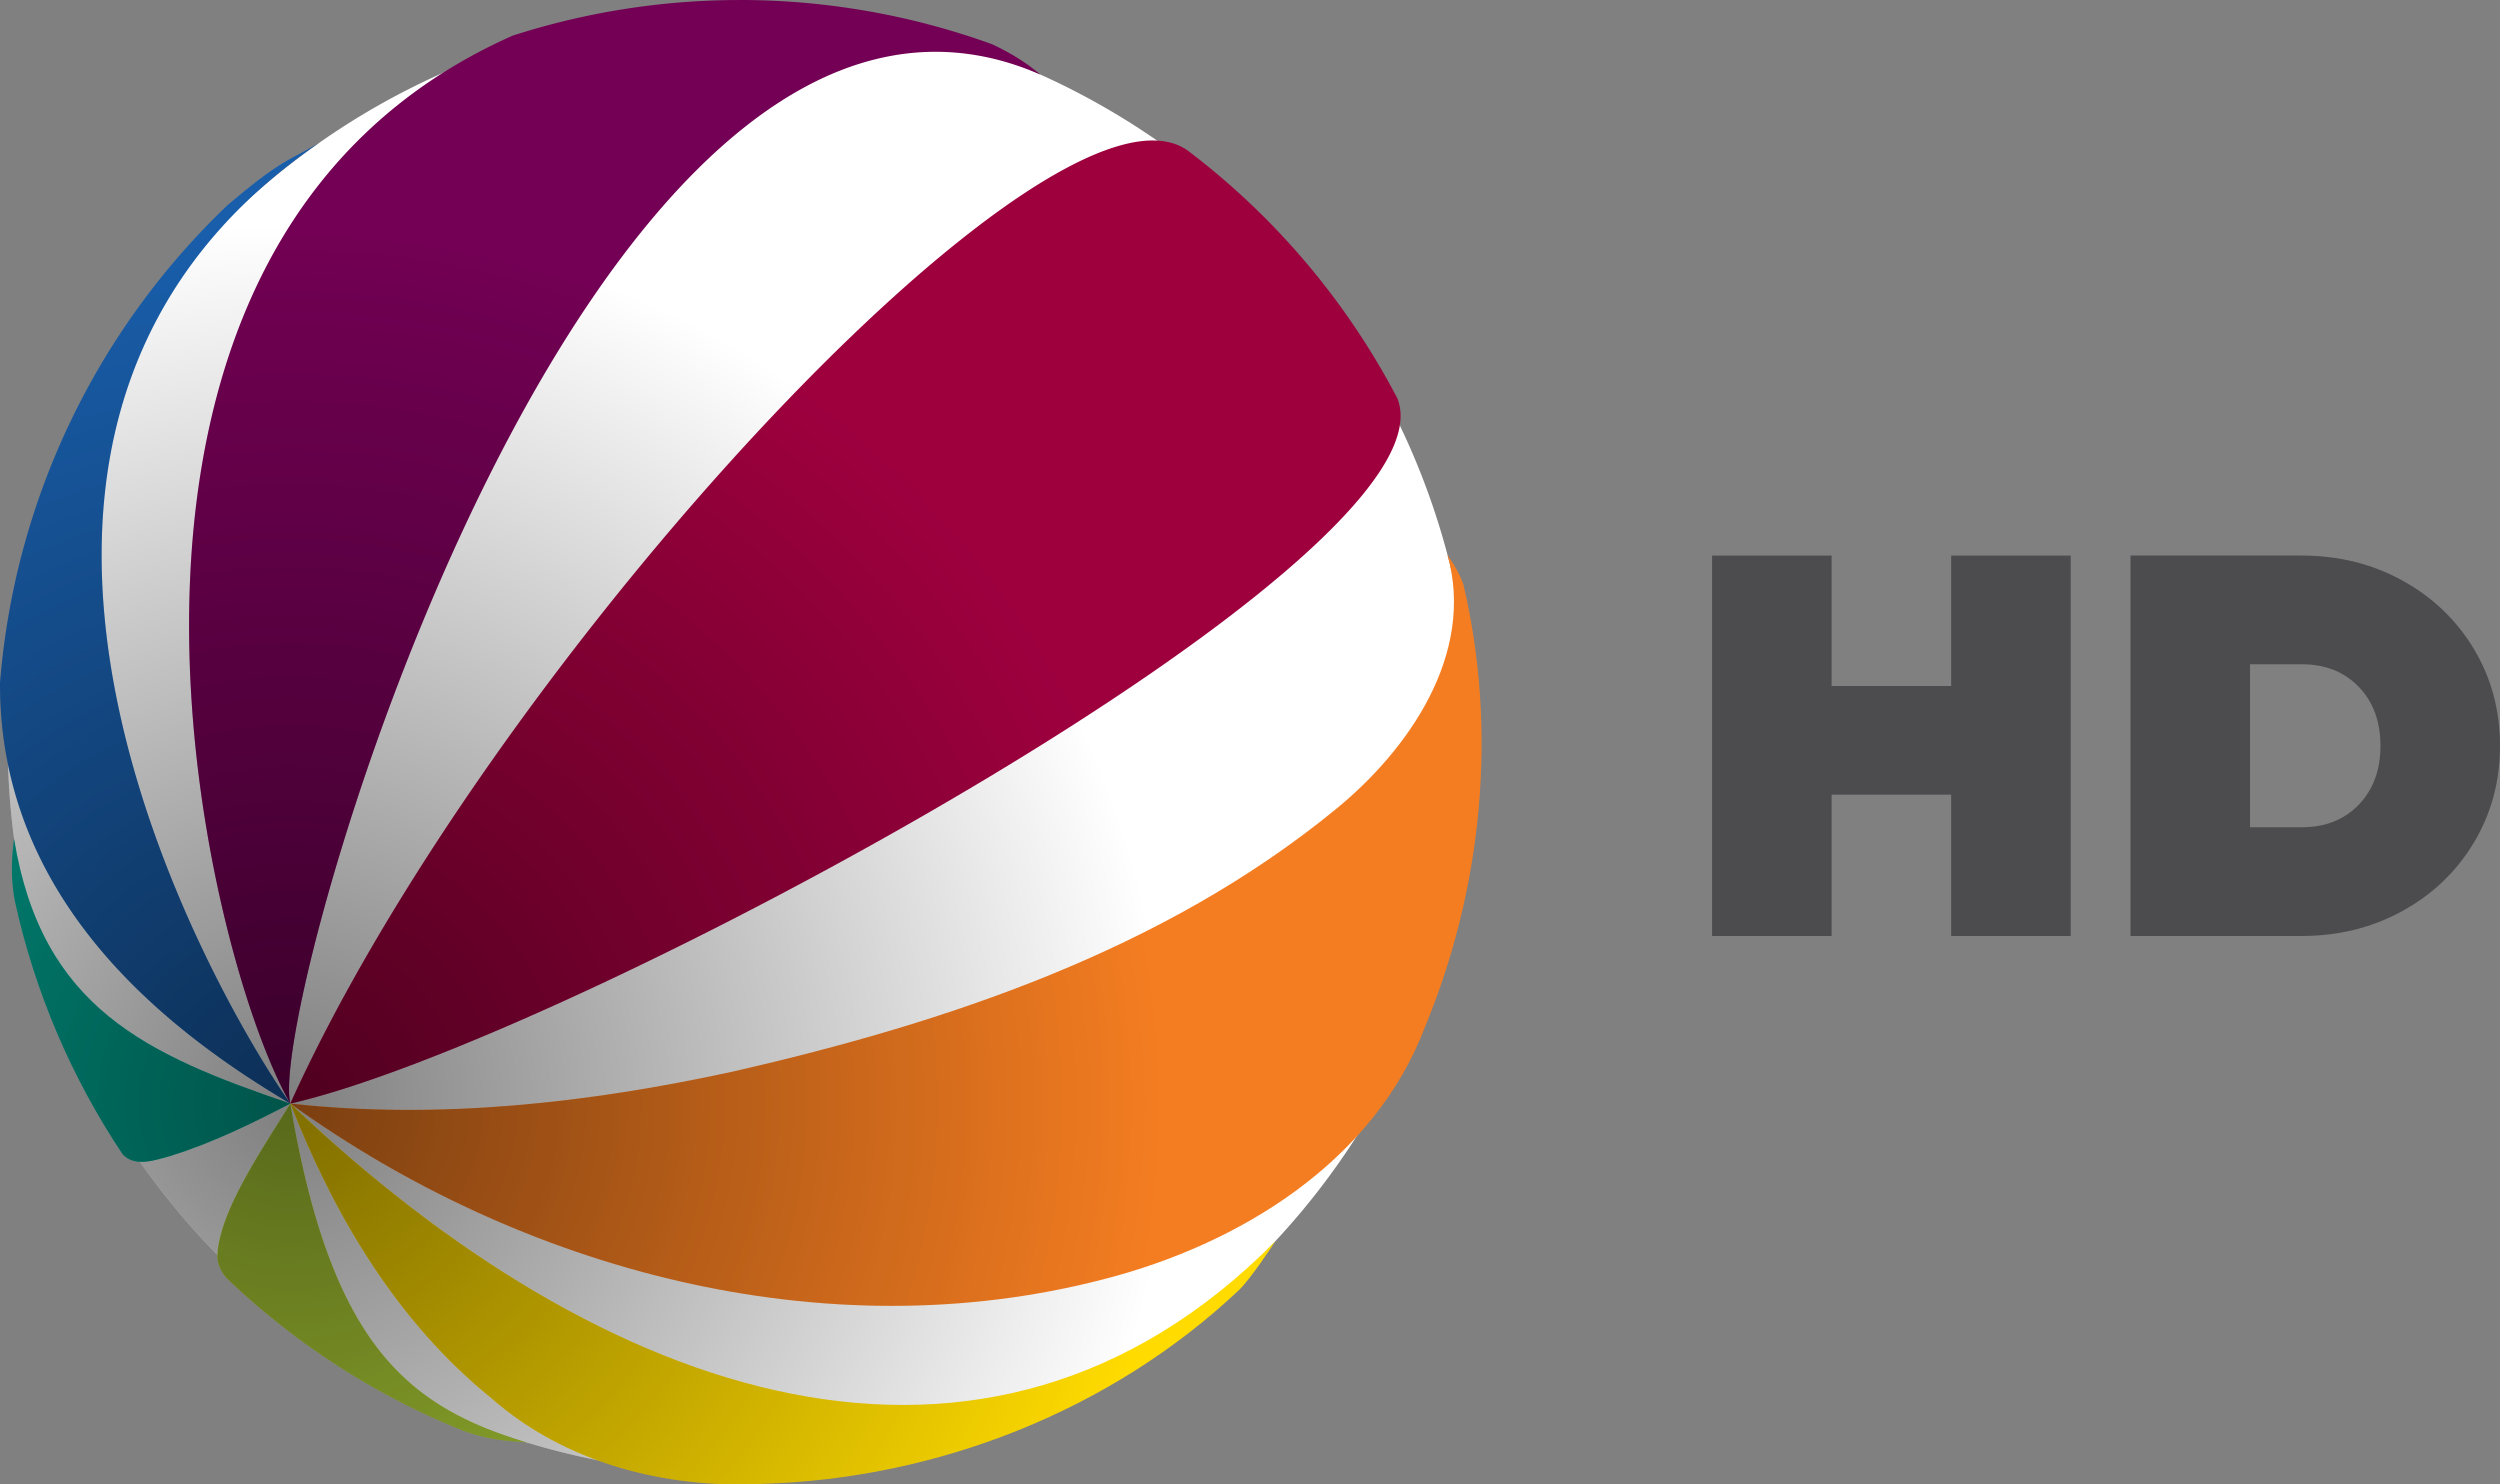<?xml version="1.0" encoding="UTF-8"?>
<svg width="757.87" height="450" version="1.1" xmlns="http://www.w3.org/2000/svg" xmlns:cc="http://creativecommons.org/ns#" xmlns:dc="http://purl.org/dc/elements/1.1/" xmlns:rdf="http://www.w3.org/1999/02/22-rdf-syntax-ns#" xmlns:xlink="http://www.w3.org/1999/xlink">
	<rect width="100%" height="100%" fill="#808080" stroke="none"/>
	<defs>
		<linearGradient id="linearGradient948">
			<stop stop-opacity=".5" offset="0"/>
			<stop stop-opacity="0" offset=".557"/>
			<stop stop-color="#fff" stop-opacity="0" offset="1"/>
		</linearGradient>
		<radialGradient id="radialGradient954-3" cx="112.82" cy="420.82" r="278.07" gradientTransform="matrix(1.719 2.0736e-8 0 1.719 -105.95 -388.94)" gradientUnits="userSpaceOnUse" xlink:href="#linearGradient948"/>
		<radialGradient id="radialGradient972-6" cx="112.82" cy="448.77" r="210.86" gradientTransform="matrix(2.267 1.0862e-8 -1.0862e-8 2.267 -167.77 -682.93)" gradientUnits="userSpaceOnUse" xlink:href="#linearGradient948"/>
		<radialGradient id="radialGradient982-7" cx="112.82" cy="459.38" r="226.24" gradientTransform="matrix(2.113 -6.7081e-8 1.5894e-8 2.113 -150.38 -636.19)" gradientUnits="userSpaceOnUse" xlink:href="#linearGradient948"/>
		<radialGradient id="radialGradient992-5" cx="112.82" cy="306.08" r="187.06" gradientTransform="matrix(2.556 5.12e-8 -7.9694e-8 2.556 -200.31 -447.7)" gradientUnits="userSpaceOnUse" xlink:href="#linearGradient948"/>
		<radialGradient id="radialGradient1002-3" cx="112.82" cy="426.45" r="58.728" gradientTransform="matrix(8.141 -1.0993e-6 8.1025e-7 8.141 -830.4 -3137)" gradientUnits="userSpaceOnUse" xlink:href="#linearGradient948"/>
		<radialGradient id="radialGradient1012-5" cx="112.82" cy="415.42" r="52.877" gradientTransform="matrix(9.041 -2.4319e-6 2.0711e-6 9.041 -931.99 -3421.4)" gradientUnits="userSpaceOnUse" xlink:href="#linearGradient948"/>
		<radialGradient id="radialGradient1022-6" cx="112.82" cy="299.01" r="60.723" gradientTransform="matrix(7.873 -8.0634e-8 -1.9052e-7 7.873 -800.23 -2019.6)" gradientUnits="userSpaceOnUse" xlink:href="#linearGradient948"/>
		<radialGradient id="radialGradient1032-2" cx="112.82" cy="372.88" r="161.64" gradientTransform="matrix(2.958 8.6874e-8 -1.2504e-7 2.958 -245.66 -768.3)" gradientUnits="userSpaceOnUse" xlink:href="#linearGradient948"/>
	</defs>
	<path d="m627.73 168.42v115.32h-36.241v-42.832h-36.239v42.832h-36.241v-115.32h36.241v39.539h36.245v-39.539h36.241m87.307 75.535c4.392-4.559 6.59-10.517 6.59-17.876 0-7.359-2.198-13.315-6.59-17.876-4.392-4.556-10.158-6.836-17.295-6.836h-15.653v49.422h15.653c7.139 0 12.903-2.28 17.295-6.836zm13.262-67.955c9.169 5.05 16.392 11.972 21.663 20.756 5.271 8.789 7.906 18.562 7.906 29.324 0 10.766-2.636 20.539-7.906 29.324-5.271 8.789-12.495 15.706-21.663 20.756-9.173 5.054-19.359 7.58-30.558 7.58h-51.9v-115.32h51.9c11.2 0 21.385 2.522 30.558 7.58" fill="#4c4c4f"/>
	<g>
		<path d="m446.19 224.96a221.93 221.93 0 0 1-221.93 221.93 221.93 221.93 0 0 1-221.93-221.93 221.93 221.93 0 0 1 221.93-221.93 221.93 221.93 0 0 1 221.93 221.93z" fill="#fff"/>
		<path d="m446.19 224.96a221.93 221.93 0 0 1-221.93 221.93 221.93 221.93 0 0 1-221.93-221.93 221.93 221.93 0 0 1 221.93-221.93 221.93 221.93 0 0 1 221.93 221.93z" fill="url(#radialGradient954-3)"/>
		<path d="m349.49 42.583c-54.118-0.086-205.75 168.48-261.48 291.97 84.512-19.273 355.16-165.5 335.57-213.85a224.96 224.96 0 0 0-62.556-74.328 224.96 224.96 0 0 0-1.024-0.779c-2.893-2.026-6.423-2.999-10.514-3.005z" fill="#9e003e"/>
		<path d="m349.49 42.583c-54.118-0.086-205.75 168.48-261.48 291.97 84.512-19.273 355.16-165.5 335.57-213.85a224.96 224.96 0 0 0-62.556-74.328 224.96 224.96 0 0 0-1.024-0.779c-2.893-2.026-6.423-2.999-10.514-3.005z" fill="url(#radialGradient972-6)"/>
		<path d="m438.8 168.19c8.448 30.008-11.69 59.066-33.972 77.216-52.134 42.644-117.65 64.559-182.44 79.4-43.987 9.592-89.436 14.679-134.37 9.735 69.971 50.474 161.87 75.32 246.66 53.224 40.891-10.479 81.926-35.538 97.386-76.665 17.37-42.042 22-89.628 11.546-133.99-1.162-3.19-2.915-6.121-4.809-8.92z" fill="#f57d21"/>
		<path d="m438.8 168.19c8.448 30.008-11.69 59.066-33.972 77.216-52.134 42.644-117.65 64.559-182.44 79.4-43.987 9.592-89.436 14.679-134.37 9.735 69.971 50.474 161.87 75.32 246.66 53.224 40.891-10.479 81.926-35.538 97.386-76.665 17.37-42.042 22-89.628 11.546-133.99-1.162-3.19-2.915-6.121-4.809-8.92z" fill="url(#radialGradient982-7)"/>
		<path d="m88.014 334.54c13.206 33.821 32.352 66.212 60.927 89.293 22.337 19.677 52.792 27.479 82.071 25.985 53.093-1.513 105.88-22.213 144.55-58.713 3.522-3.324 10.575-14.078 11.043-14.804-87.728 88.662-203.93 48.457-298.6-41.762z" fill="#ffdb00"/>
		<path d="m88.014 334.54c13.206 33.821 32.352 66.212 60.927 89.293 22.337 19.677 52.792 27.479 82.071 25.985 53.093-1.513 105.88-22.213 144.55-58.713 3.522-3.324 10.575-14.078 11.043-14.804-87.728 88.662-203.93 48.457-298.6-41.762z" fill="url(#radialGradient992-5)"/>
		<path d="m88.014 334.54c-8.857 14.359-21.42 32.595-22.11 45.918-0.134 2.59 1.218 5.291 2.977 7.188 4.92e-4 5.2e-4 1e-3 7.9e-4 0.002 3e-3a224.96 224.96 0 0 0 71.365 45.999c3e-3 7.9e-4 5e-3 3e-3 8e-3 3e-3 8.224 3 13.608 3.117 19.382 3.63-36.742-11.126-59.428-30.267-71.624-102.74z" fill="#b0d136"/>
		<path d="m88.014 334.54c-8.857 14.359-21.42 32.595-22.11 45.918-0.134 2.59 1.218 5.291 2.977 7.188 4.92e-4 5.2e-4 1e-3 7.9e-4 0.002 3e-3a224.96 224.96 0 0 0 71.365 45.999c3e-3 7.9e-4 5e-3 3e-3 8e-3 3e-3 8.224 3 13.608 3.117 19.382 3.63-36.742-11.126-59.428-30.267-71.624-102.74z" fill="url(#radialGradient1002-3)"/>
		<path d="m4.27 254.33c-0.885 6.209-0.956 12.66 0.248 18.843 5.99 27.364 17.159 53.581 32.741 76.859 3.868 3.892 9.77 1.637 14.315 0.433 12.684-3.954 24.672-9.811 36.438-15.915-43.596-14.846-75.336-28.928-83.746-80.219z" fill="#00a894"/>
		<path d="m4.27 254.33c-0.885 6.209-0.956 12.66 0.248 18.843 5.99 27.364 17.159 53.581 32.741 76.859 3.868 3.892 9.77 1.637 14.315 0.433 12.684-3.954 24.672-9.811 36.438-15.915-43.596-14.846-75.336-28.928-83.746-80.219z" fill="url(#radialGradient1012-5)"/>
		<path d="m96.929 43.189c-9.658 5.777-11.153 4.765-28.046 19.091-0.002 2e-3 -0.004 0.004-0.006 0.006a224.96 224.96 0 0 0-68.876 144.8c-5.9858e-6 3e-3 5.9859e-6 4e-3 0 7e-3 -0.187 65.761 50.33 105.17 88.008 127.45-23.201-32.841-121.15-202.56 8.92-291.36z" fill="#195eab"/>
		<path d="m96.929 43.189c-9.658 5.777-11.153 4.765-28.046 19.091-0.002 2e-3 -0.004 0.004-0.006 0.006a224.96 224.96 0 0 0-68.876 144.8c-5.9858e-6 3e-3 5.9859e-6 4e-3 0 7e-3 -0.187 65.761 50.33 105.17 88.008 127.45-23.201-32.841-121.15-202.56 8.92-291.36z" fill="url(#radialGradient1022-6)"/>
		<path d="m224.25 0.01a224.96 224.96 0 0 0-68.805 10.781c-144.57 64.17-94.177 277.07-67.435 323.75-7.402-30.184 91.272-371.11 227.33-311.96-3.517-3.072-8.859-6.555-14.709-9.217a224.96 224.96 0 0 0-3e-3 -0.002 224.96 224.96 0 0 0-76.377-13.362z" fill="#730054"/>
		<path d="m224.25 0.01a224.96 224.96 0 0 0-68.805 10.781c-144.57 64.17-94.177 277.07-67.435 323.75-7.402-30.184 91.272-371.11 227.33-311.96-3.517-3.072-8.859-6.555-14.709-9.217a224.96 224.96 0 0 0-3e-3 -0.002 224.96 224.96 0 0 0-76.377-13.362z" fill="url(#radialGradient1032-2)"/>
	</g>
</svg>
